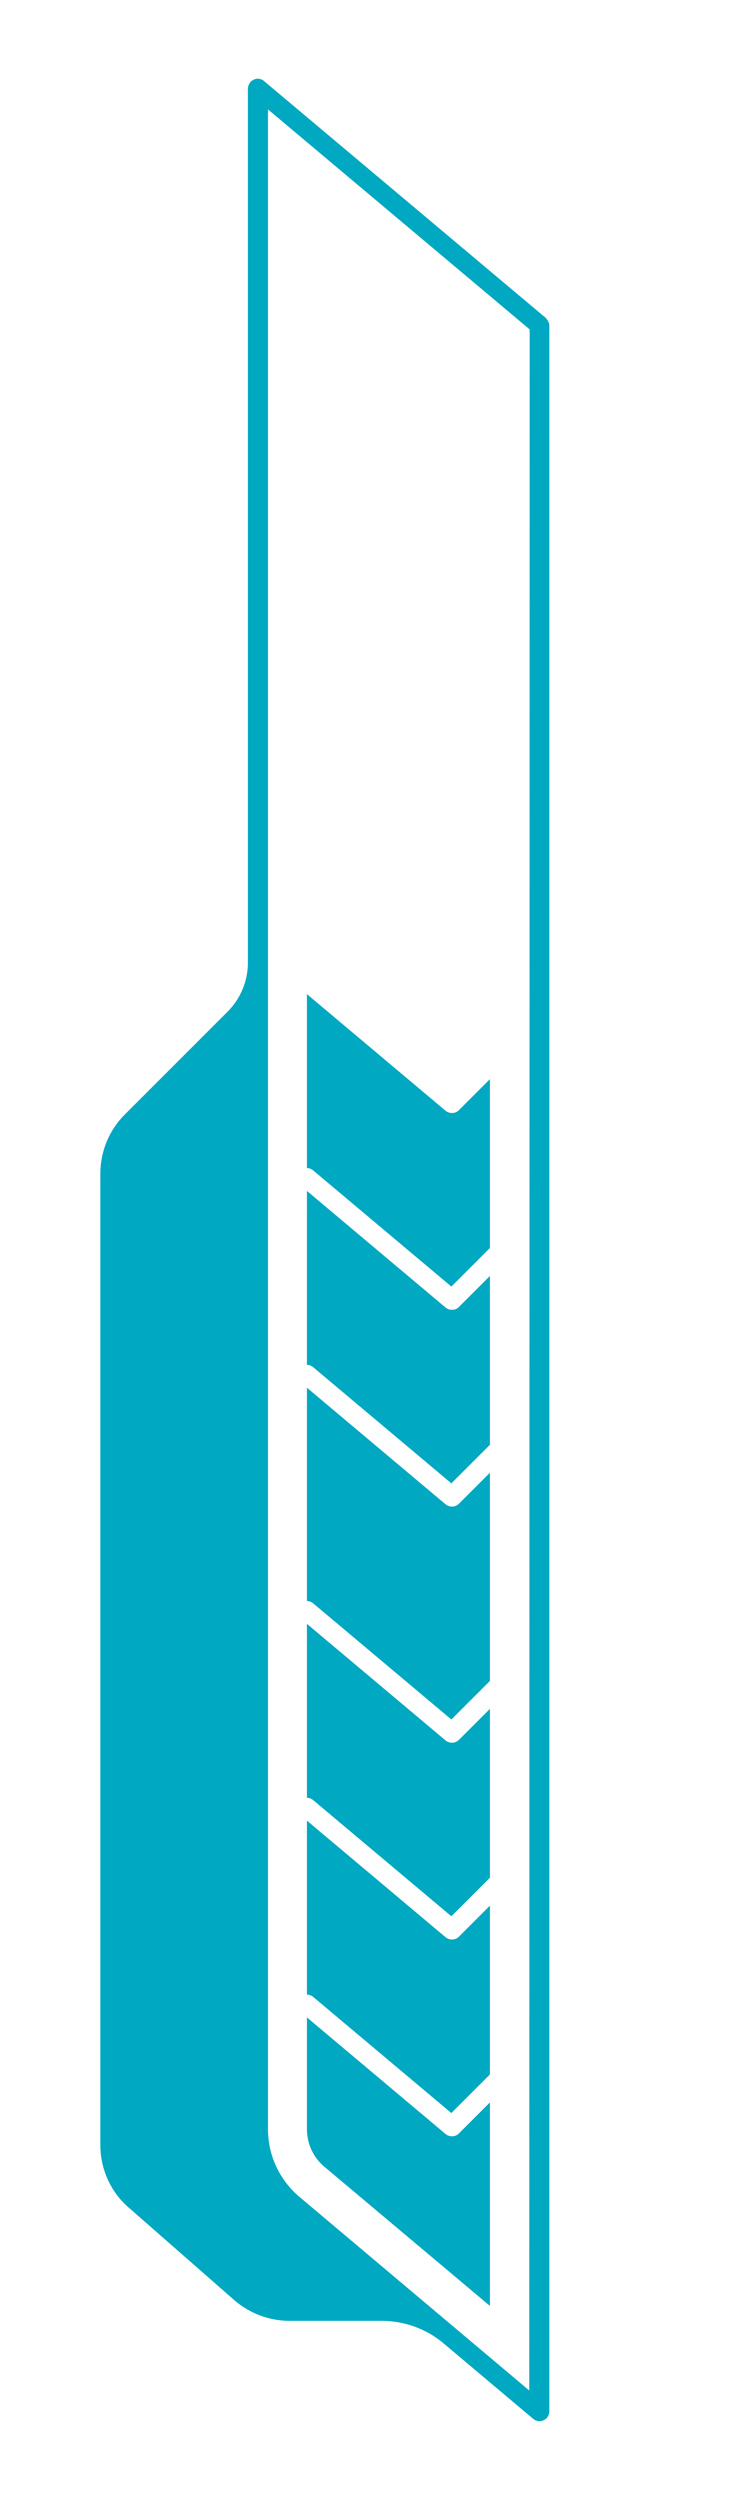 <?xml version="1.0" encoding="utf-8"?>
<!-- Generator: Adobe Illustrator 26.3.0, SVG Export Plug-In . SVG Version: 6.00 Build 0)  -->
<svg version="1.1" id="Calque_2_00000000925976268345895820000008069729919923737738_"
	 xmlns="http://www.w3.org/2000/svg" xmlns:xlink="http://www.w3.org/1999/xlink" x="0px" y="0px" viewBox="0 0 191.1 635.2"
	 style="enable-background:new 0 0 191.1 635.2;" xml:space="preserve">
<style type="text/css">
	.st0{fill:#00A8C1;}
	.st1{fill:url(#SVGID_1_);}
	.st2{fill:url(#SVGID_00000118394207014443796860000000142898036519760050_);}
	.st3{fill:url(#SVGID_00000168800190680860895600000011743571613272669362_);}
	.st4{fill:url(#SVGID_00000134208919239439572860000008667421728568315797_);}
	.st5{fill:url(#SVGID_00000009570977711010605090000008225728260314620053_);}
	.st6{fill:url(#SVGID_00000008126247837965575070000000033154298204558217_);}
</style>
<g id="Layer_1">
	<g>
		<g>
			<path class="st0" d="M138.6,80.7L67.1,20.6c-0.9-0.8-2.2-0.8-3.2,0c-0.6,0.5-0.9,1.3-0.9,2v222c0,4.7-1.9,9.2-5.2,12.5
				l-26.1,26.1c-4,4-6.2,9.4-6.2,15.1V545c0,6.1,2.6,12,7.3,16l26.7,23.4c3.9,3.4,8.9,5.3,14.1,5.3h23.4c5.7,0,11.3,2,15.7,5.7
				l22.8,19.2c0.5,0.4,1,0.6,1.6,0.6c0.5,0,1-0.2,1.5-0.5c0.7-0.5,1-1.3,1-2.2v-530C139.5,81.9,139.1,81.2,138.6,80.7z M134.5,607.4
				l-58.4-49.2c-5.1-4.3-8-10.6-8-17.2V27.8l66.5,55.9L134.5,607.4L134.5,607.4z"/>
			<g>
				<g>
					
						<linearGradient id="SVGID_1_" gradientUnits="userSpaceOnUse" x1="101.245" y1="58.874" x2="101.245" y2="564.524" gradientTransform="matrix(1 0 0 -1 0 636.394)">
						<stop  offset="0" style="stop-color:#00A8C1"/>
						<stop  offset="1" style="stop-color:#00A8C1"/>
					</linearGradient>
					<path class="st1" d="M114.8,332.8c-0.6,0-1.1-0.2-1.6-0.6L78,302.6v44.2c0.6,0,1.1,0.2,1.6,0.6l35.1,29.5l9.8-9.8v-42.9
						l-7.9,7.9C116.1,332.6,115.5,332.8,114.8,332.8L114.8,332.8z"/>
				</g>
				<g>
					
						<linearGradient id="SVGID_00000029027075513008776490000012025660850330010303_" gradientUnits="userSpaceOnUse" x1="101.245" y1="58.874" x2="101.245" y2="564.524" gradientTransform="matrix(1 0 0 -1 0 636.394)">
						<stop  offset="0" style="stop-color:#00A8C1"/>
						<stop  offset="1" style="stop-color:#00A8C1"/>
					</linearGradient>
					<path style="fill:url(#SVGID_00000029027075513008776490000012025660850330010303_);" d="M114.8,442.8c-0.6,0-1.1-0.2-1.6-0.6
						L78,412.6v44.2c0.6,0,1.1,0.2,1.6,0.6l35.1,29.5l9.8-9.8v-42.9l-7.9,7.9C116.1,442.6,115.5,442.8,114.8,442.8L114.8,442.8z"/>
				</g>
				<g>
					
						<linearGradient id="SVGID_00000183225566129223917840000009895890301074872475_" gradientUnits="userSpaceOnUse" x1="101.245" y1="58.874" x2="101.245" y2="564.524" gradientTransform="matrix(1 0 0 -1 0 636.394)">
						<stop  offset="0" style="stop-color:#00A8C1"/>
						<stop  offset="1" style="stop-color:#00A8C1"/>
					</linearGradient>
					<path style="fill:url(#SVGID_00000183225566129223917840000009895890301074872475_);" d="M114.8,382.8c-0.6,0-1.1-0.2-1.6-0.6
						L78,352.6v54.2c0.6,0,1.1,0.2,1.6,0.6l35.1,29.5l9.8-9.8v-52.9l-7.9,7.9C116.1,382.6,115.5,382.8,114.8,382.8L114.8,382.8z"/>
				</g>
				<g>
					
						<linearGradient id="SVGID_00000116193715181958004690000012089578697934181540_" gradientUnits="userSpaceOnUse" x1="101.245" y1="58.874" x2="101.245" y2="564.524" gradientTransform="matrix(1 0 0 -1 0 636.394)">
						<stop  offset="0" style="stop-color:#00A8C1"/>
						<stop  offset="1" style="stop-color:#00A8C1"/>
					</linearGradient>
					<path style="fill:url(#SVGID_00000116193715181958004690000012089578697934181540_);" d="M114.8,282.8c-0.6,0-1.1-0.2-1.6-0.6
						L78,252.6v44.2c0.6,0,1.1,0.2,1.6,0.6l35.1,29.5l9.8-9.8v-42.9l-7.9,7.9C116.1,282.6,115.5,282.8,114.8,282.8L114.8,282.8z"/>
				</g>
				<g>
					
						<linearGradient id="SVGID_00000130640960442719864050000012085645216014889397_" gradientUnits="userSpaceOnUse" x1="101.25" y1="58.874" x2="101.25" y2="564.524" gradientTransform="matrix(1 0 0 -1 0 636.394)">
						<stop  offset="0" style="stop-color:#00A8C1"/>
						<stop  offset="1" style="stop-color:#00A8C1"/>
					</linearGradient>
					<path style="fill:url(#SVGID_00000130640960442719864050000012085645216014889397_);" d="M116.6,542.1
						c-0.5,0.5-1.1,0.7-1.8,0.7c-0.6,0-1.1-0.2-1.6-0.6L78,512.6V541c0,3.7,1.6,7.2,4.5,9.6l42,35.3v-51.7L116.6,542.1L116.6,542.1z
						"/>
				</g>
				<g>
					
						<linearGradient id="SVGID_00000037670496131809297800000004532416923981891986_" gradientUnits="userSpaceOnUse" x1="101.24" y1="58.874" x2="101.24" y2="564.524" gradientTransform="matrix(1 0 0 -1 0 636.394)">
						<stop  offset="0" style="stop-color:#00A8C1"/>
						<stop  offset="1" style="stop-color:#00A8C1"/>
					</linearGradient>
					<path style="fill:url(#SVGID_00000037670496131809297800000004532416923981891986_);" d="M114.7,536.9l9.8-9.8v-42.9l-7.9,7.9
						c-0.5,0.5-1.1,0.7-1.8,0.7c-0.6,0-1.1-0.2-1.6-0.6L78,462.6v44.2c0.6,0,1.1,0.2,1.6,0.6L114.7,536.9L114.7,536.9z"/>
				</g>
			</g>
		</g>
	</g>
</g>
</svg>
